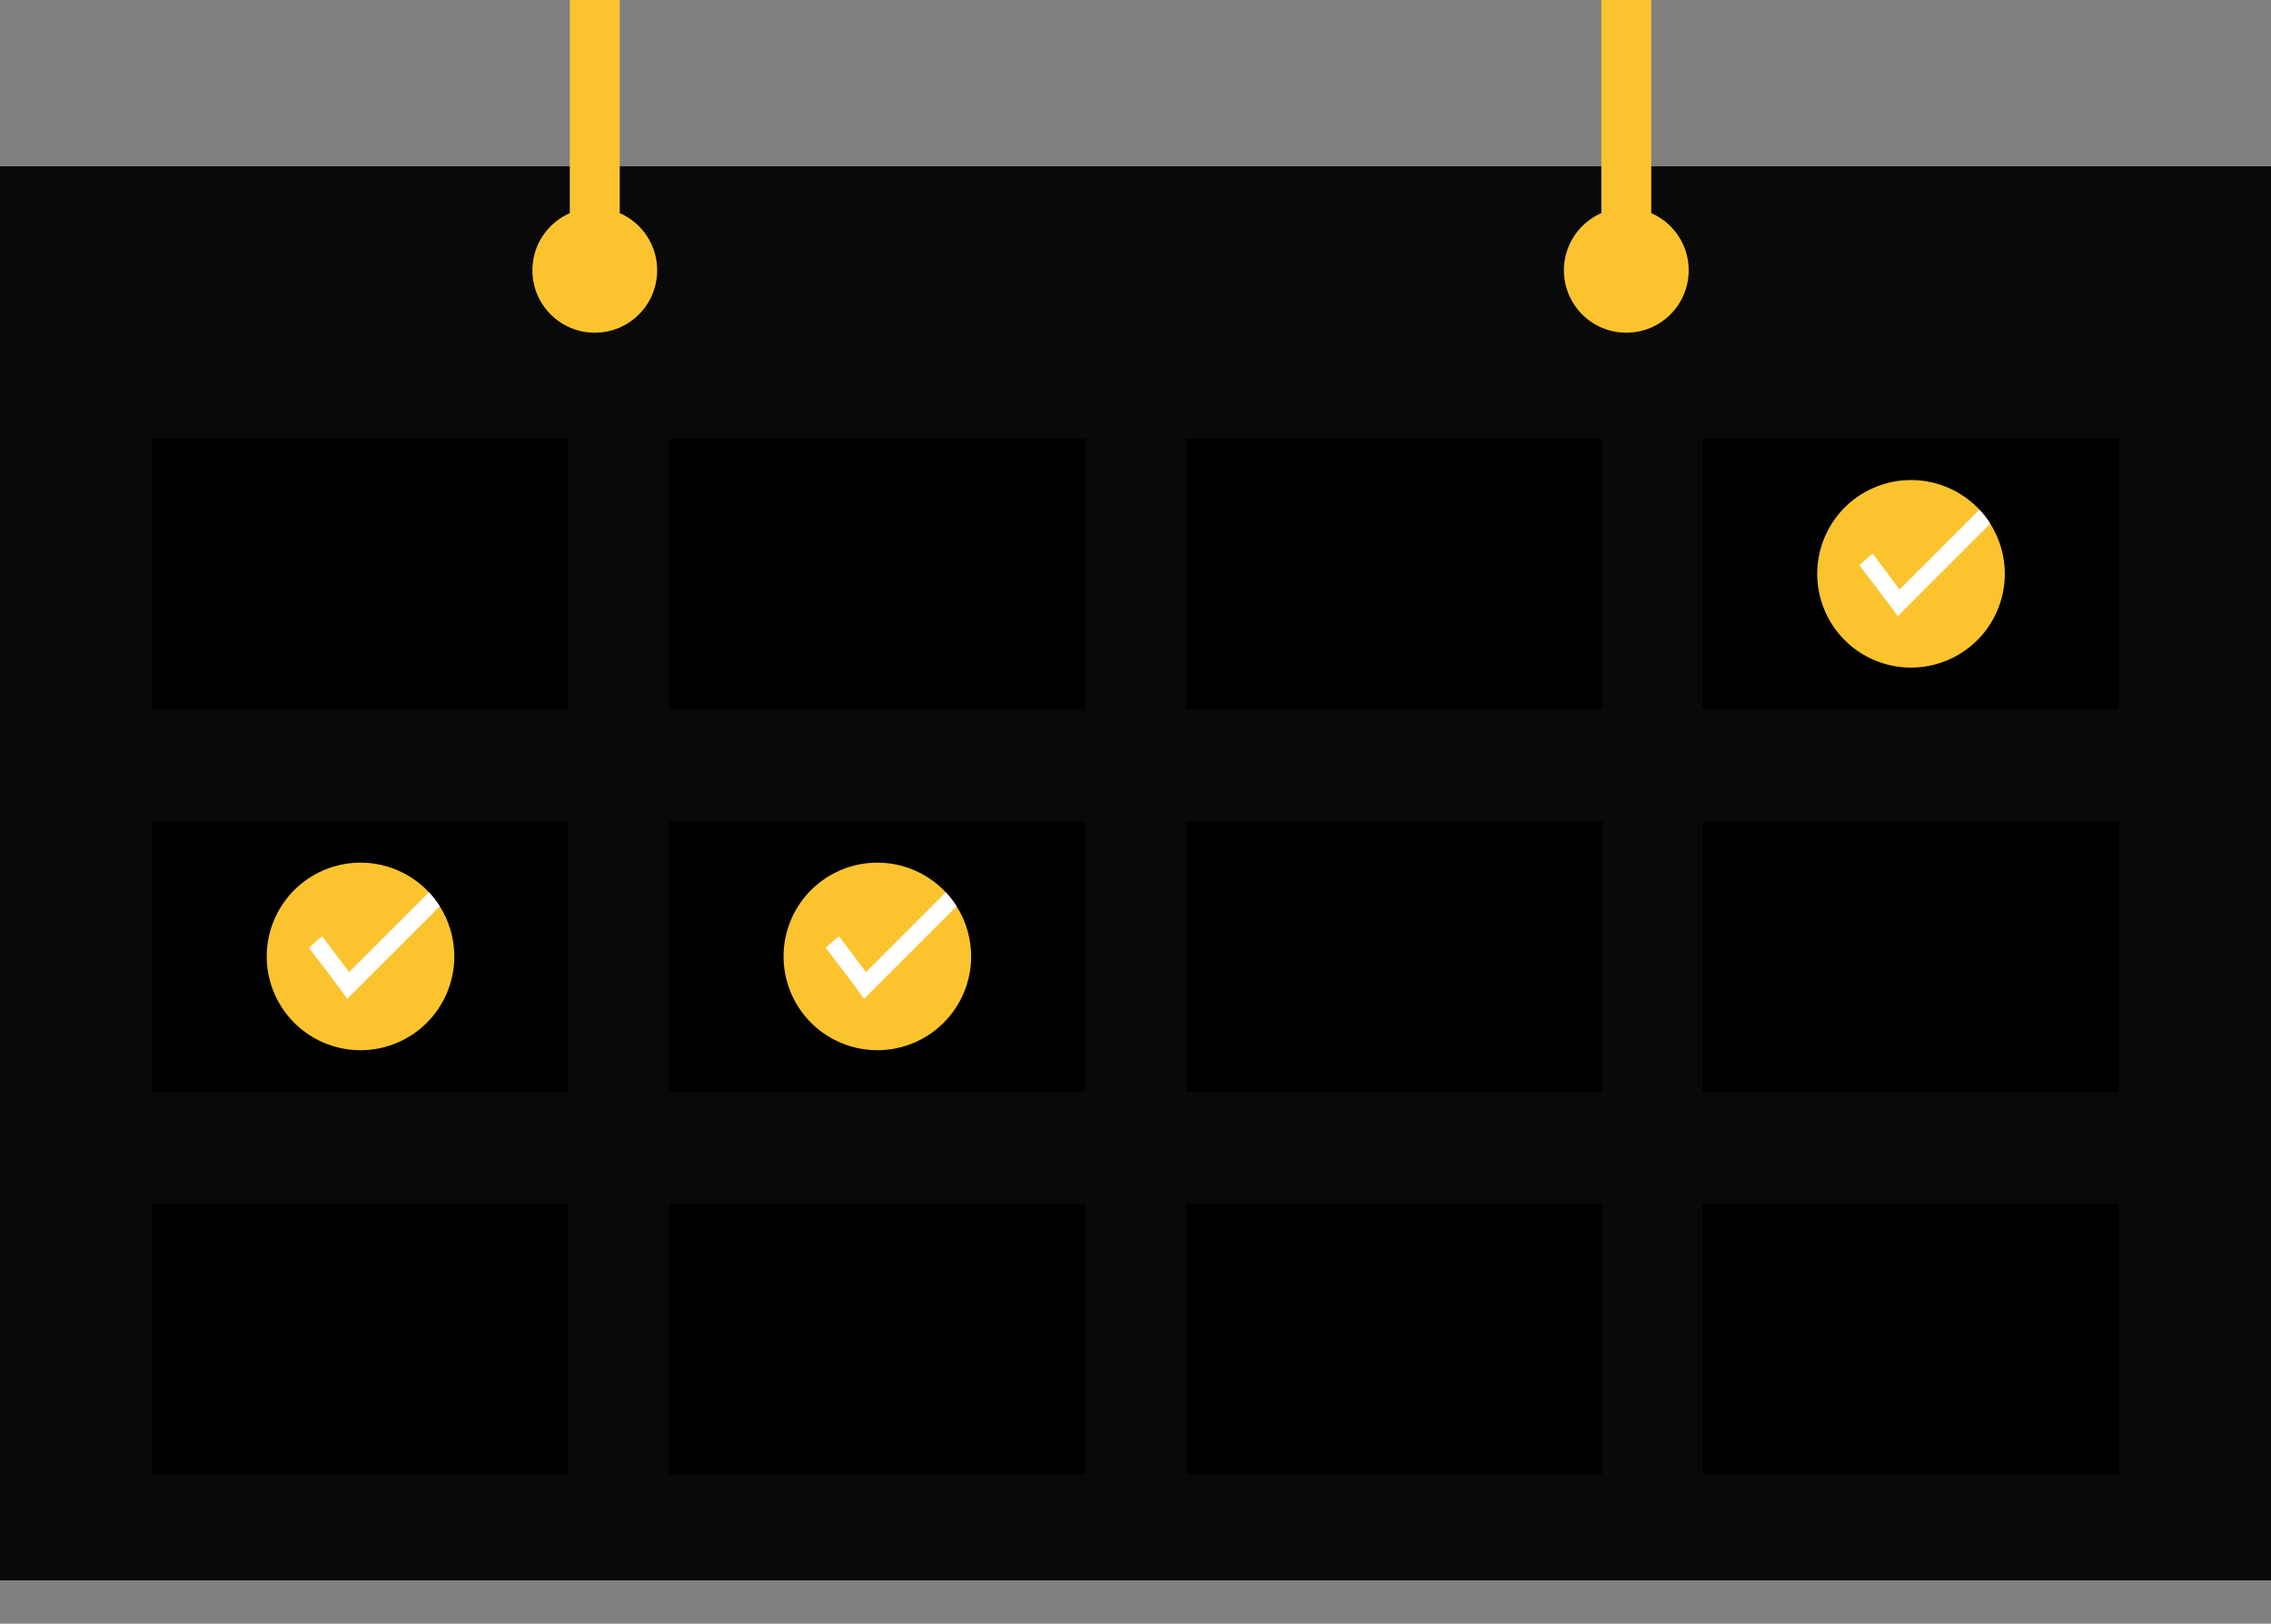 <svg width="551" height="394" viewBox="0 0 551 394" fill="none" xmlns="http://www.w3.org/2000/svg">
<rect x="0" y="0" width="551" height="394" fill="#808080" stroke="none"/>
<path d="M551 40.366H0V383.48H551V40.366Z" fill="#09090A"/>
<path d="M137.864 106.466H36.949V172.062H137.864V106.466Z" fill="black"/>
<path d="M263.26 106.466H162.344V172.062H263.26V106.466Z" fill="black"/>
<path d="M388.656 106.466H287.74V172.062H388.656V106.466Z" fill="black"/>
<path d="M514.051 106.466H413.135V172.062H514.051V106.466Z" fill="black"/>
<path d="M137.864 199.309H36.949V264.904H137.864V199.309Z" fill="black"/>
<path d="M263.26 199.309H162.344V264.904H263.26V199.309Z" fill="black"/>
<path d="M388.656 199.309H287.74V264.904H388.656V199.309Z" fill="black"/>
<path d="M514.051 199.309H413.135V264.904H514.051V199.309Z" fill="black"/>
<path d="M137.864 292.151H36.949V357.746H137.864V292.151Z" fill="black"/>
<path d="M263.26 292.151H162.344V357.746H263.26V292.151Z" fill="black"/>
<path d="M388.656 292.151H287.74V357.746H388.656V292.151Z" fill="black"/>
<path d="M514.051 292.151H413.135V357.746H514.051V292.151Z" fill="black"/>
<path d="M144.31 80.733C152.67 80.733 159.447 73.956 159.447 65.595C159.447 57.235 152.67 50.458 144.31 50.458C135.95 50.458 129.172 57.235 129.172 65.595C129.172 73.956 135.95 80.733 144.31 80.733Z" fill="#FBC42E"/>
<path d="M394.581 80.733C402.941 80.733 409.718 73.956 409.718 65.595C409.718 57.235 402.941 50.458 394.581 50.458C386.221 50.458 379.443 57.235 379.443 65.595C379.443 73.956 386.221 80.733 394.581 80.733Z" fill="#FBC42E"/>
<path d="M150.364 0H138.254V69.632H150.364V0Z" fill="#FBC42E"/>
<path d="M400.635 0H388.525V69.632H400.635V0Z" fill="#FBC42E"/>
<path d="M486.414 139.264C486.409 144.744 484.426 150.038 480.83 154.174C477.234 158.309 472.267 161.008 466.841 161.775C461.414 162.541 455.893 161.324 451.293 158.346C446.692 155.369 443.32 150.831 441.797 145.566C440.274 140.302 440.702 134.665 443.002 129.691C445.302 124.716 449.32 120.739 454.318 118.49C459.315 116.241 464.956 115.871 470.205 117.448C475.453 119.024 479.957 122.442 482.887 127.073C485.195 130.72 486.418 134.948 486.414 139.264Z" fill="#FBC42E"/>
<path d="M482.887 127.073L460.423 149.533C459.011 147.347 451.146 137.189 451.146 137.189C452.154 136.17 453.229 135.221 454.365 134.347L460.888 143.044L480.256 123.675C481.239 124.722 482.119 125.86 482.887 127.073Z" fill="white"/>
<path d="M235.623 232.106C235.618 237.587 233.635 242.881 230.039 247.016C226.443 251.152 221.476 253.851 216.05 254.618C210.623 255.384 205.102 254.167 200.502 251.189C195.901 248.211 192.529 243.673 191.006 238.409C189.483 233.145 189.911 227.508 192.211 222.533C194.511 217.559 198.529 213.582 203.527 211.333C208.524 209.084 214.165 208.714 219.414 210.29C224.662 211.867 229.166 215.285 232.096 219.916C234.404 223.563 235.627 227.791 235.623 232.106Z" fill="#FBC42E"/>
<path d="M232.096 219.916L209.632 242.376C208.22 240.19 200.354 230.032 200.354 230.032C201.363 229.013 202.438 228.063 203.574 227.189L210.097 235.886L229.465 216.518C230.448 217.565 231.328 218.702 232.096 219.916Z" fill="white"/>
<path d="M110.228 232.106C110.223 237.587 108.24 242.881 104.644 247.017C101.048 251.152 96.081 253.851 90.654 254.618C85.228 255.384 79.707 254.167 75.106 251.189C70.506 248.212 67.134 243.674 65.611 238.409C64.088 233.145 64.516 227.508 66.816 222.533C69.116 217.559 73.134 213.582 78.131 211.333C83.129 209.084 88.77 208.714 94.019 210.29C99.267 211.867 103.77 215.285 106.701 219.916C109.009 223.563 110.232 227.791 110.228 232.106Z" fill="#FBC42E"/>
<path d="M106.701 219.916L84.237 242.376C82.825 240.19 74.959 230.032 74.959 230.032C75.967 229.013 77.043 228.063 78.179 227.189L84.701 235.886L104.07 216.518C105.052 217.565 105.933 218.702 106.701 219.916Z" fill="white"/>
</svg>
